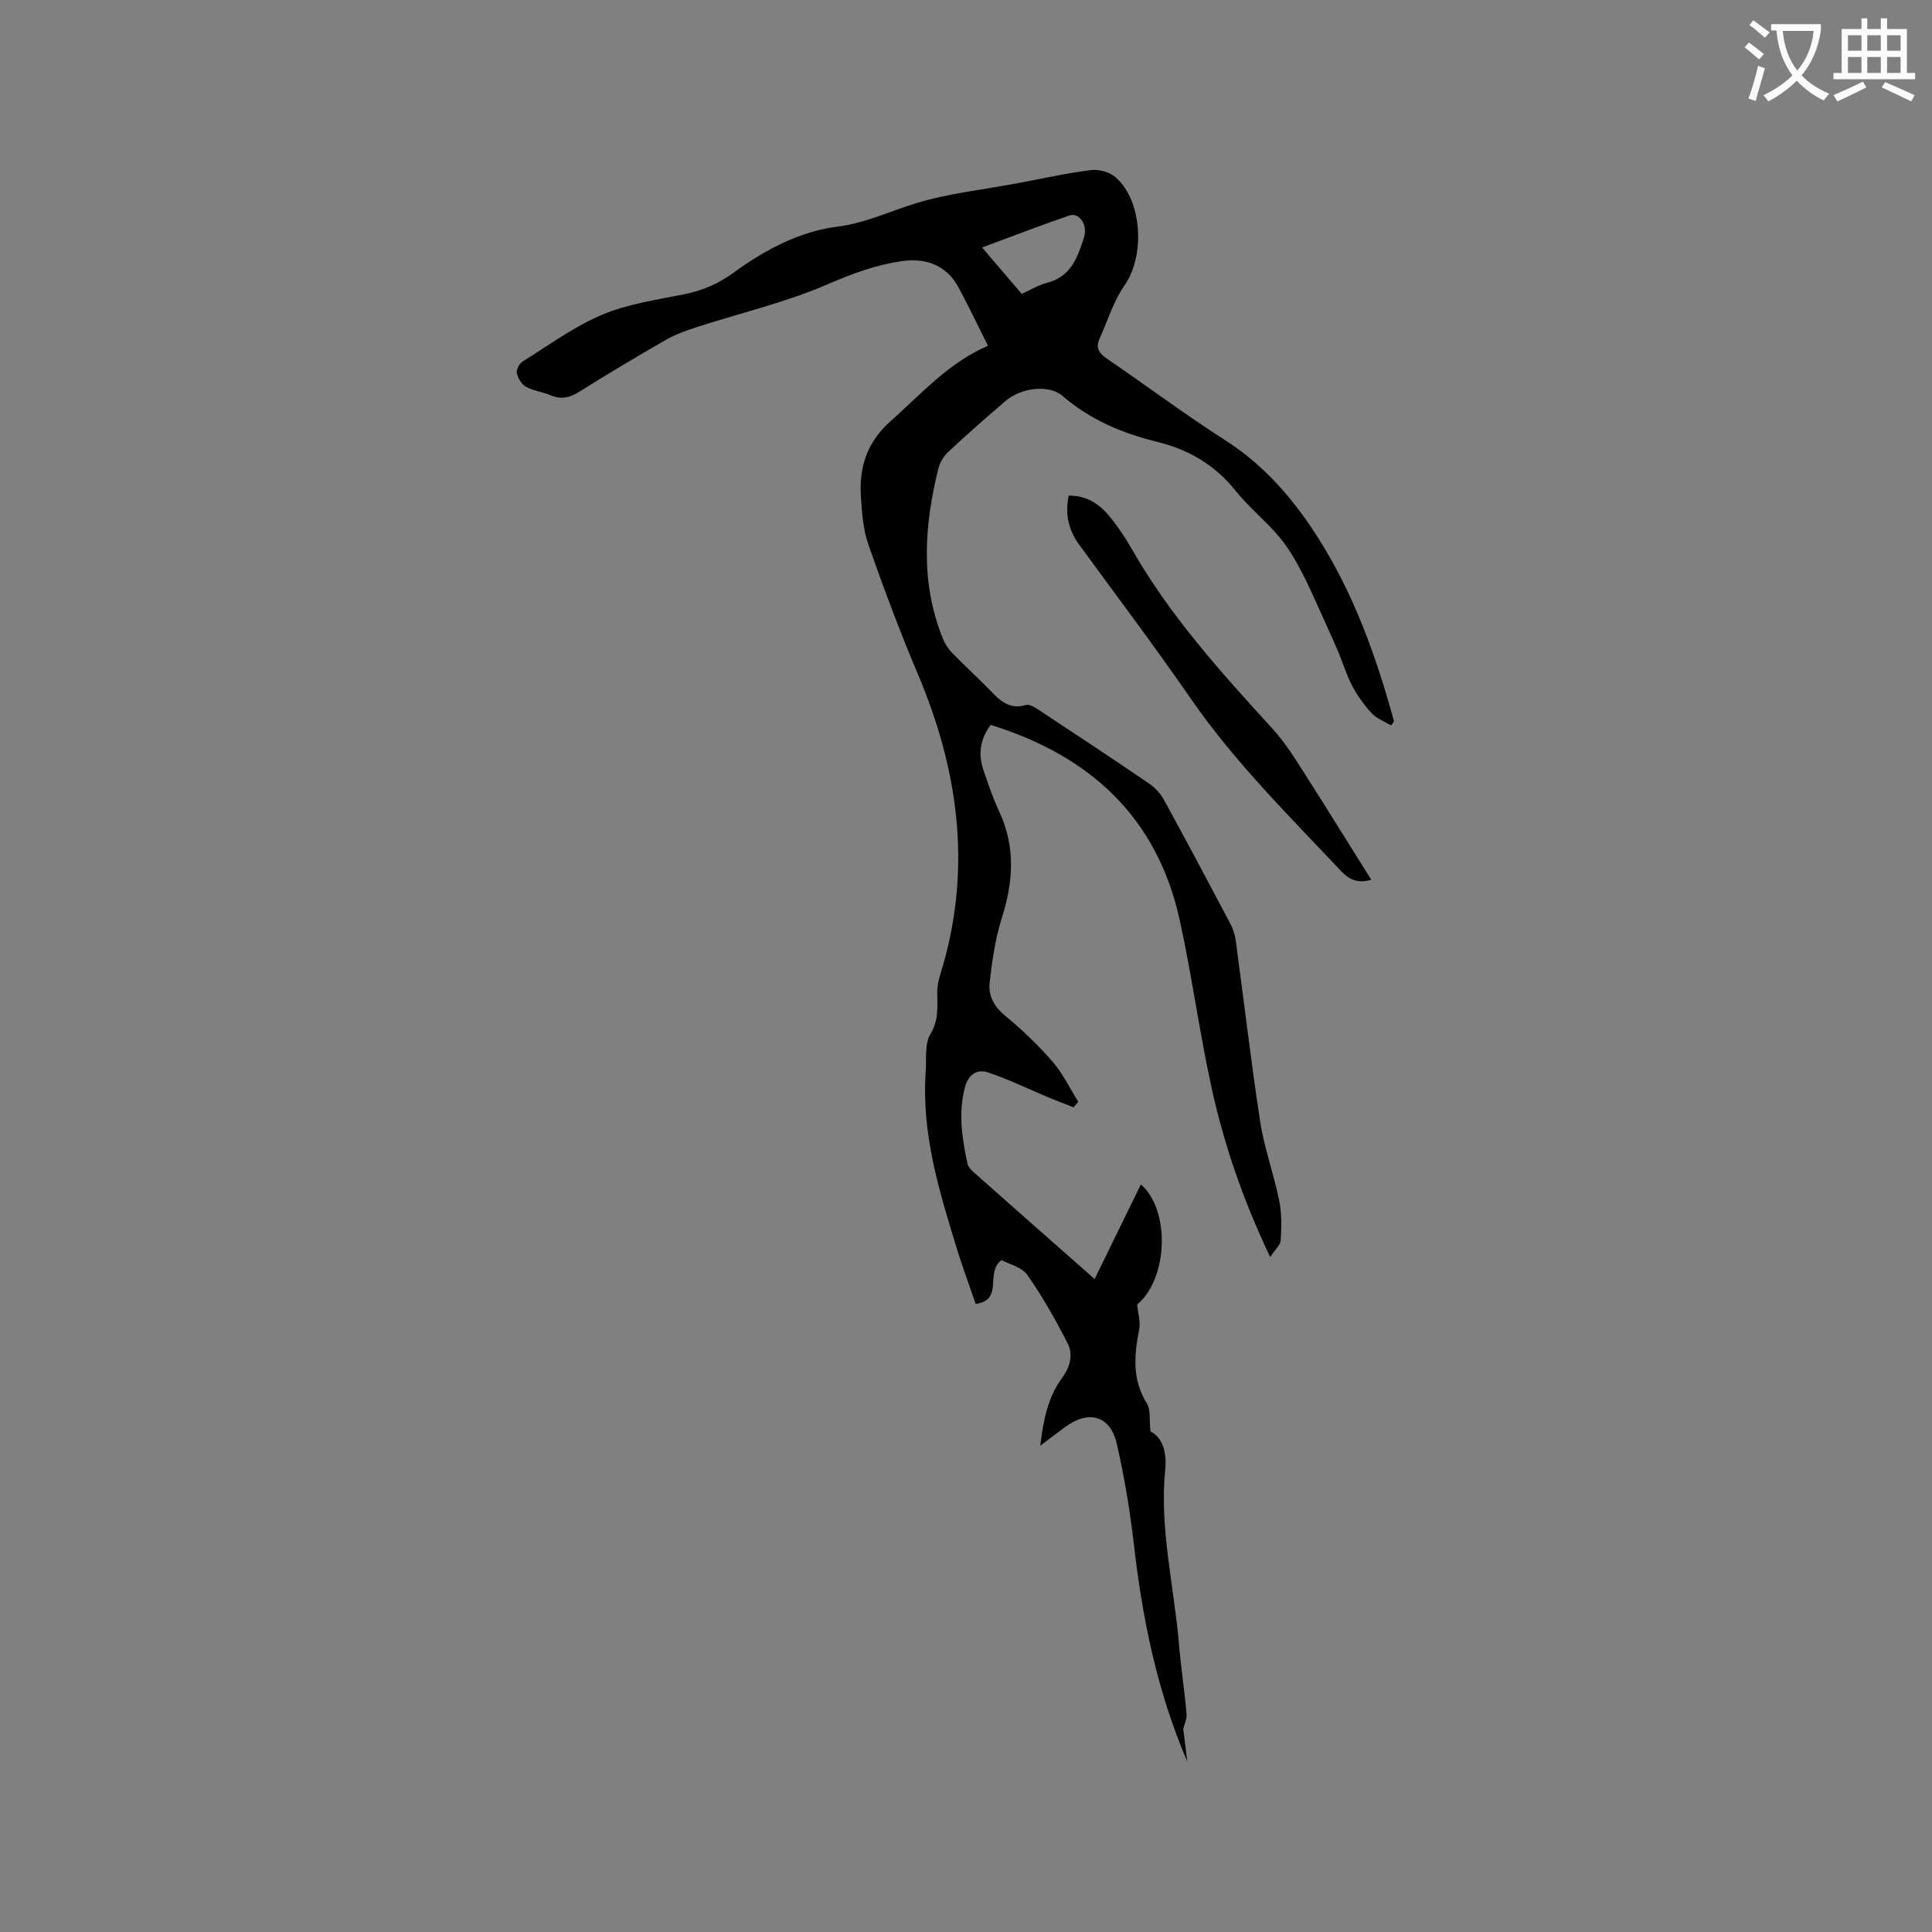 <svg enable-background="new 0 0 400 400" viewBox="0 0 400 400" xmlns="http://www.w3.org/2000/svg"><rect x="0" y="0" width="400" height="400" fill="#808080" stroke="none"/><path d="m362.1 8.8c1.1.8 2.1 1.6 3.1 2.4l-1 1.1c-1.3-1.1-2.3-2-3-2.5zm1.9 4.8c.5.2.9.4 1.4.5-.6 2.3-1.3 4.5-1.9 6.8l-1.5-.5c.8-2.1 1.4-4.3 2-6.8zm-1-9.4c1.3.9 2.4 1.8 3.4 2.5l-1 1.1c-1.4-1.2-2.4-2.1-3.2-2.6zm3.7 2.2v-1.4h10.3v1.2c-.5 3.6-1.8 6.8-4 9.4 1.5 1.6 3.4 2.8 5.7 3.8-.3.4-.7.8-1.1 1.4-2.3-1.1-4.1-2.5-5.6-4.1-1.6 1.6-3.6 3.1-5.9 4.3-.3-.5-.7-.9-1-1.3 2.4-1.1 4.4-2.5 6-4.1-1.9-2.5-3-5.6-3.3-9.3h-1.1zm8.8 0h-6.4c.3 3.3 1.3 6 3 8.2 2-2.3 3.1-5.1 3.4-8.2z" fill="#fbfcfa"/><path d="m385.3 3.8h1.3v2.2h2.8v-2.2h1.3v2.2h4.1v9.1h1.7v1.3h-16.9v-1.3h1.7v-9.1h4.1v-2.2zm.4 13.1.7 1.2c-1.8.9-3.8 1.9-6 2.9-.2-.4-.5-.8-.8-1.3 2.3-1 4.3-1.9 6.1-2.8zm-3.1-6.4h2.8v-3.2h-2.8zm0 4.6h2.8v-3.3h-2.8zm4-4.6h2.8v-3.2h-2.8zm0 4.6h2.8v-3.3h-2.8zm3.7 1.9c2.1.9 4.1 1.8 6.1 2.7l-.7 1.3c-2.2-1.1-4.2-2-6.1-2.9zm3.2-9.7h-2.8v3.2h2.8zm-2.8 7.8h2.8v-3.3h-2.8z" fill="#fbfcfa"/><g fill="#010101"><path d="m215.37 299.31c.67-5.48 1.63-10.11 4.55-14.07 1.67-2.25 2.3-4.82 1.09-7.18-2.49-4.85-5.18-9.65-8.31-14.1-1.16-1.64-3.81-2.23-5.35-3.07-3.5 2.59.59 8.21-5.34 9.08-1.32-3.85-2.72-7.59-3.89-11.4-3.68-11.96-7.37-23.93-6.46-36.7.19-2.64-.26-5.74.98-7.79 1.82-3.01 1.38-5.84 1.41-8.89.02-1.86.74-3.73 1.26-5.56 5.86-20.73 2.97-40.63-5.31-60.15-3.71-8.76-7.05-17.69-10.19-26.67-1.1-3.14-1.36-6.64-1.57-10-.38-6.06 1.22-11.22 6.1-15.57 6.41-5.7 12.12-12.19 20.21-15.65-2.08-4.14-4-8.21-6.14-12.16-2.35-4.34-6.51-6.07-11.48-5.39-5.47.75-10.41 2.58-15.52 4.79-8.68 3.77-18.05 5.95-27.11 8.88-2.19.71-4.41 1.49-6.39 2.63-6.07 3.48-12.08 7.06-18 10.78-1.98 1.24-3.75 1.63-5.92.71-1.65-.7-3.54-.9-5.08-1.75-.91-.5-1.68-1.78-1.91-2.83-.15-.71.54-1.99 1.23-2.42 5.39-3.36 10.61-7.2 16.41-9.66 5.28-2.23 11.19-3.08 16.89-4.22 3.8-.76 7.09-2.12 10.28-4.45 6.46-4.71 13.66-8.58 21.58-9.58 5.87-.74 10.87-3.2 16.28-4.85 6.75-2.05 13.89-2.8 20.87-4.11 5.1-.96 10.18-2.09 15.32-2.75 1.63-.21 3.83.4 5.06 1.45 5.63 4.84 6.17 16.34 1.9 22.43-2.3 3.29-3.51 7.35-5.19 11.08-.85 1.89-.06 3 1.6 4.13 8.15 5.54 16.04 11.48 24.34 16.78 8.09 5.16 14.1 12.1 19.17 20.02 7.56 11.81 12.2 24.84 15.88 38.25-.2.28-.4.57-.6.85-1.36-.82-2.97-1.4-4.01-2.52-1.58-1.69-2.96-3.64-4.05-5.68-1.16-2.16-1.85-4.57-2.8-6.84-.79-1.88-1.63-3.74-2.48-5.6-1.71-3.73-3.3-7.52-5.19-11.15-1.34-2.58-2.85-5.15-4.72-7.35-2.81-3.31-6.25-6.08-8.96-9.46-4.3-5.36-9.69-8.52-16.3-10.14-7.14-1.75-13.82-4.56-19.52-9.49-2.8-2.42-8.57-1.73-11.81 1.05-4.03 3.45-8.01 6.95-11.89 10.57-.94.88-1.71 2.2-2.02 3.45-2.93 11.84-3.75 23.65.98 35.27.42 1.04 1.08 2.05 1.86 2.85 2.52 2.58 5.19 5.01 7.71 7.59 2.1 2.16 4.05 4.28 7.6 3.21.76-.23 1.97.57 2.81 1.13 7.61 5.02 15.21 10.04 22.74 15.18 1.24.85 2.36 2.12 3.08 3.45 4.63 8.45 9.15 16.95 13.65 25.47.57 1.09.98 2.34 1.15 3.55 1.7 12.49 3.14 25.03 5.06 37.49.85 5.52 2.82 10.85 3.94 16.34.54 2.65.47 5.48.31 8.2-.06 1.01-1.18 1.96-2.18 3.49-5.63-11.84-9.55-23.25-12.13-35.04-2.52-11.47-4.07-23.16-6.58-34.63-4.69-21.45-18.64-34.14-39.17-40.51-2.18 2.95-2.59 6-1.54 9.19.99 3.01 2.05 6.02 3.38 8.9 3.36 7.29 2.83 14.49.46 21.95-1.36 4.27-1.99 8.82-2.5 13.29-.31 2.66.84 4.94 3.15 6.84 3.51 2.89 6.84 6.07 9.82 9.49 2.15 2.47 3.61 5.55 5.37 8.36-.32.39-.64.77-.96 1.16-1.64-.64-3.29-1.26-4.91-1.93-4.25-1.78-8.41-3.81-12.76-5.28-2.34-.79-4.13.38-4.85 3.14-1.39 5.33-.56 10.52.54 15.72.14.65.73 1.29 1.26 1.76 8.08 7.17 16.19 14.31 25.07 22.14 3.4-6.96 6.44-13.18 9.58-19.59 6.13 5.34 5.64 19.5-.77 24.87.19 1.98.72 3.64.42 5.14-1.05 5.31-1.49 10.41 1.59 15.35.81 1.29.47 3.3.74 5.78 2.41 1.2 3.43 4.14 3.06 7.87-1.23 12.17 1.81 24.03 2.83 36.03.41 4.86 1.15 9.68 1.58 14.54.1 1.11-.48 2.28-.68 3.17.29 2.31.56 4.52.83 6.72-6.23-14.47-9.29-29.53-11.05-44.93-.81-7.03-1.97-14.05-3.57-20.94-1.34-5.76-5.85-6.96-10.68-3.36-1.52 1.12-3.02 2.26-5.14 3.85zm-3.84-238.47c1.9-.85 3.47-1.83 5.18-2.26 5.01-1.25 6.43-5.34 7.73-9.48.81-2.58-1.01-5.18-3.06-4.48-5.95 2.04-11.81 4.31-18.05 6.62 2.88 3.37 5.46 6.39 8.2 9.6z"/><path d="m283.91 182.15c-2.78.79-4.53.02-6.26-1.81-10.8-11.48-22.03-22.56-31.06-35.62-7.44-10.77-15.32-21.24-23.06-31.81-2.26-3.08-3.1-6.39-2.26-10.3 3.67-.05 6.34 1.73 8.44 4.29 1.74 2.11 3.28 4.43 4.64 6.81 7.83 13.73 18.33 25.35 28.89 36.93 1.91 2.09 3.61 4.42 5.13 6.8 5.19 8.1 10.25 16.27 15.54 24.71z"/></g></svg>